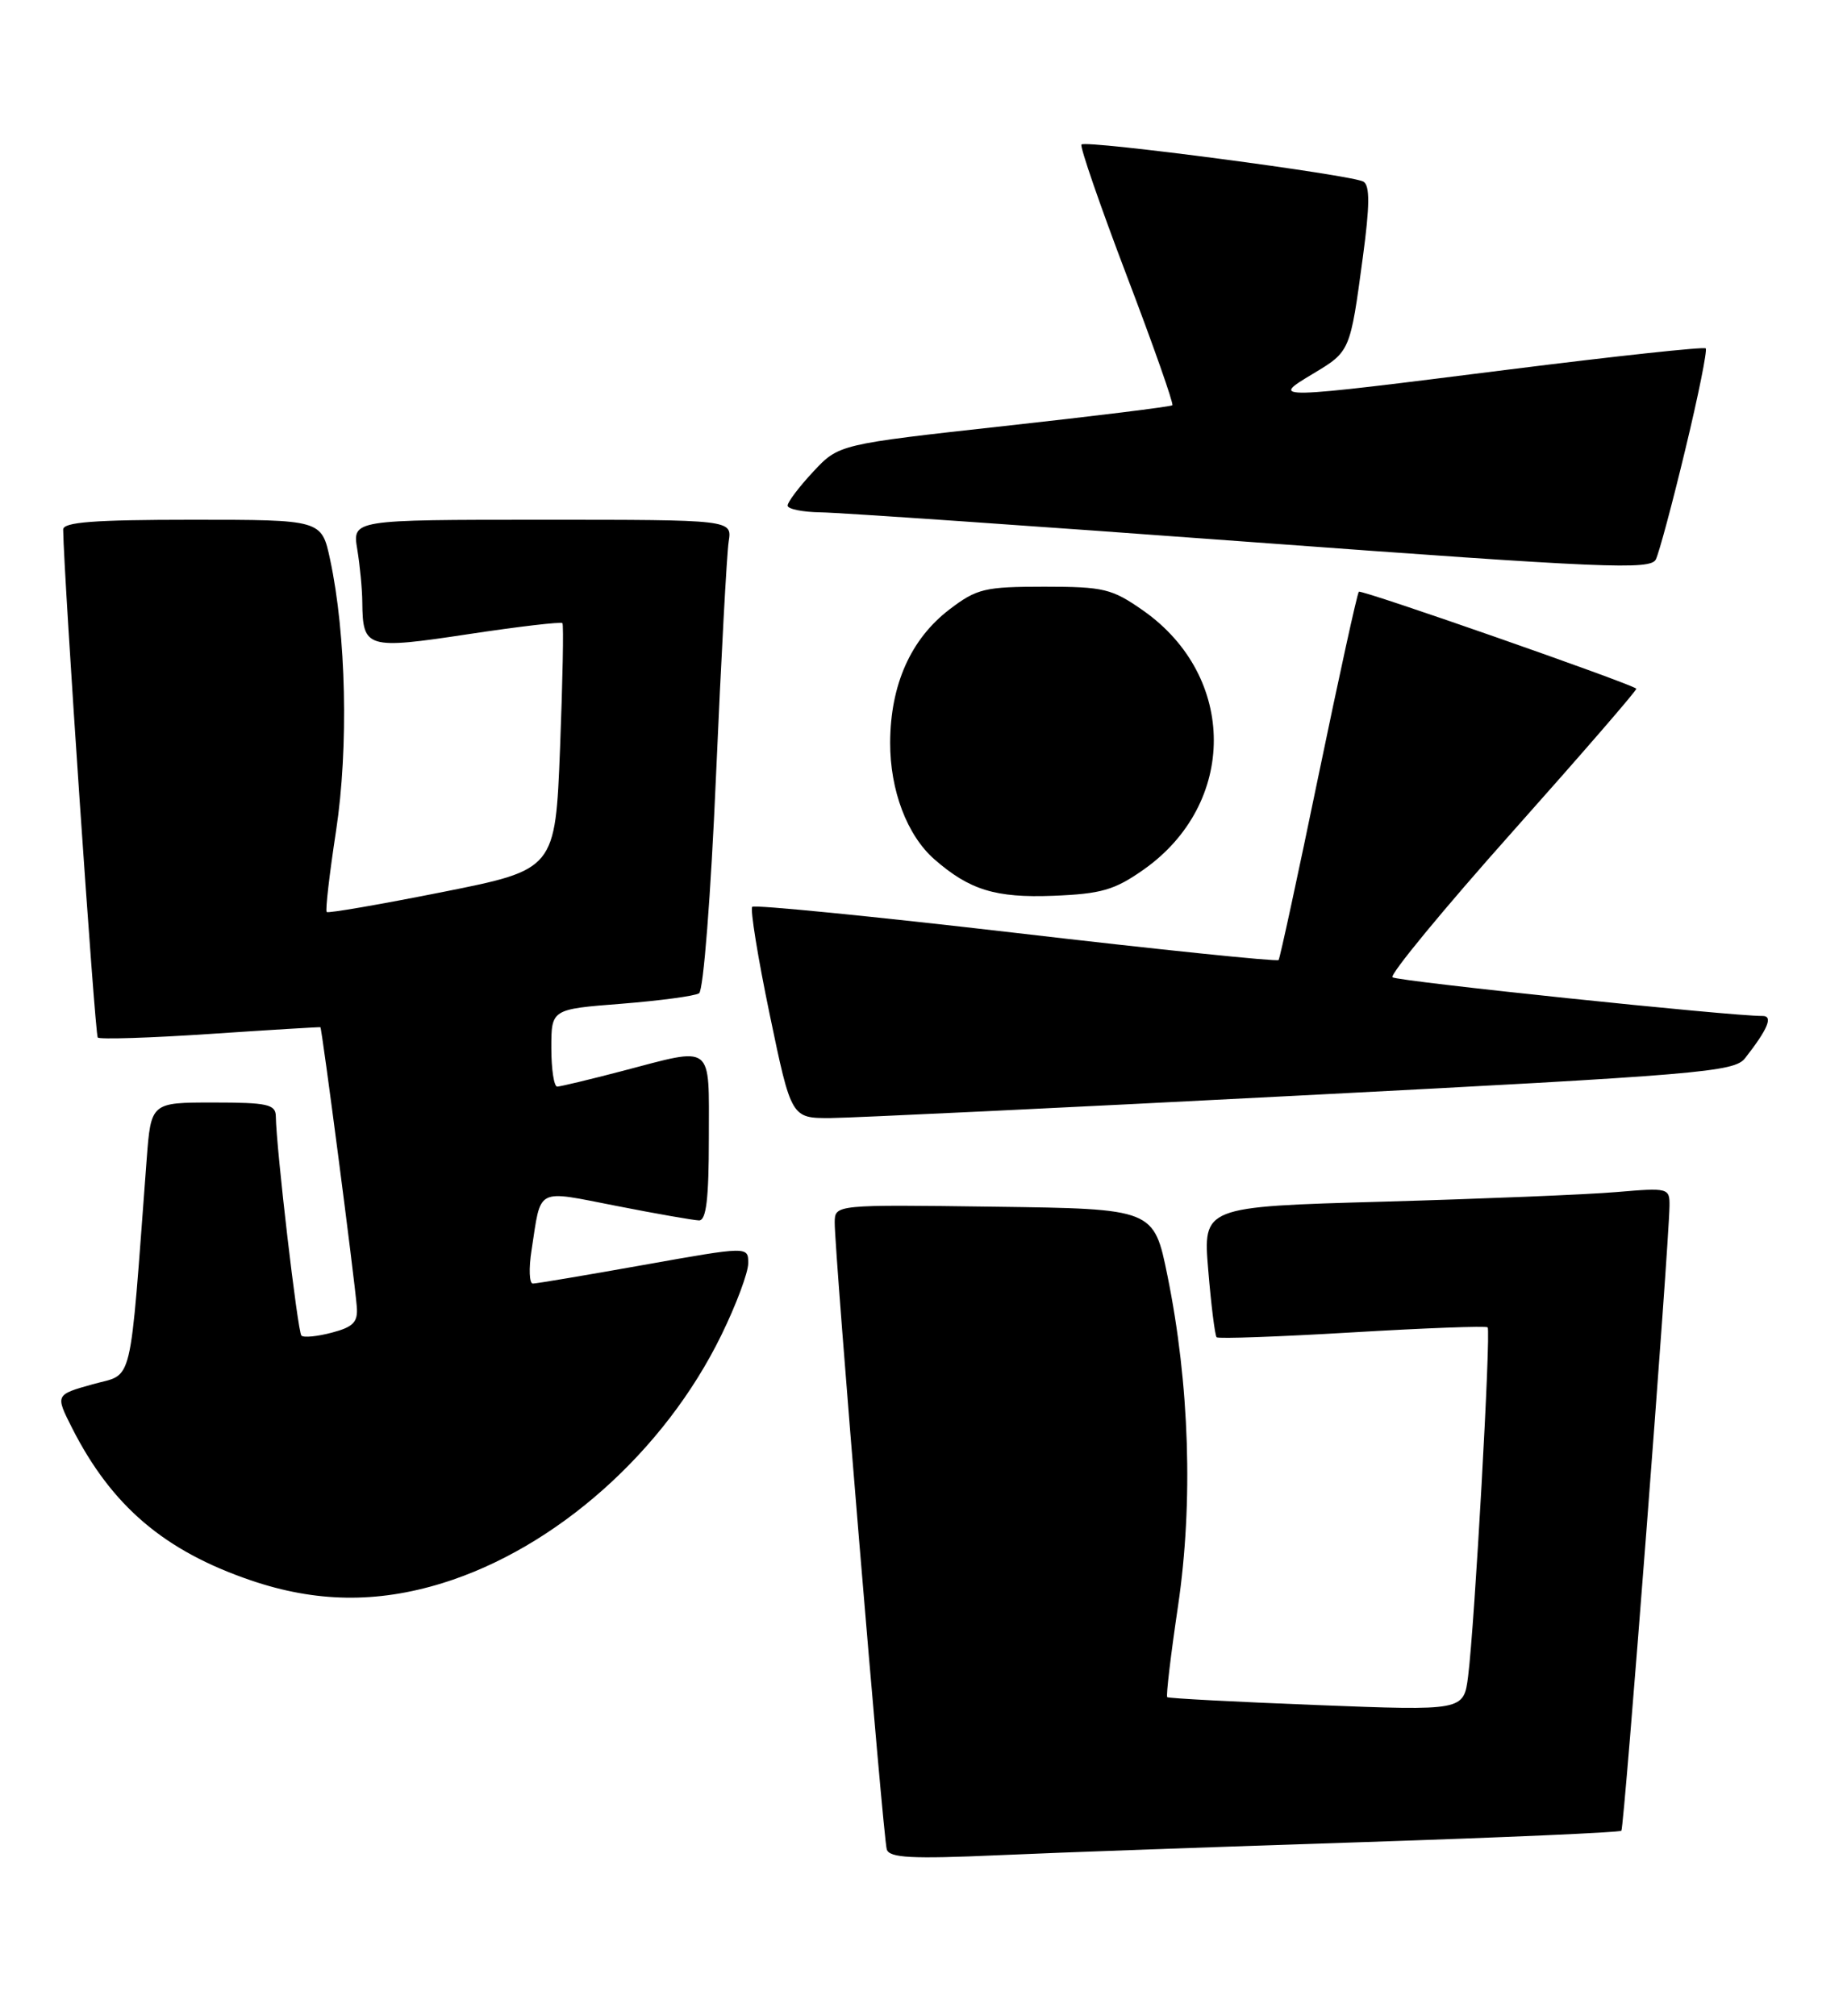 <?xml version="1.0" encoding="UTF-8" standalone="no"?>
<!DOCTYPE svg PUBLIC "-//W3C//DTD SVG 1.1//EN" "http://www.w3.org/Graphics/SVG/1.1/DTD/svg11.dtd" >
<svg xmlns="http://www.w3.org/2000/svg" xmlns:xlink="http://www.w3.org/1999/xlink" version="1.1" viewBox="0 0 234 256">
 <g >
 <path fill="currentColor"
d=" M 172.99 233.92 C 190.85 233.33 205.65 232.69 205.86 232.47 C 206.22 232.12 211.89 158.41 211.97 153.15 C 212.00 150.85 211.84 150.81 205.25 151.37 C 201.54 151.69 188.20 152.23 175.62 152.59 C 152.73 153.23 152.73 153.23 153.41 161.32 C 153.78 165.77 154.26 169.59 154.47 169.81 C 154.69 170.02 162.43 169.74 171.68 169.19 C 180.93 168.64 188.67 168.35 188.88 168.55 C 189.32 168.98 187.23 206.39 186.40 212.87 C 185.84 217.24 185.84 217.24 167.17 216.51 C 156.90 216.11 148.36 215.66 148.20 215.51 C 148.03 215.36 148.65 210.12 149.58 203.87 C 151.51 190.76 151.03 175.77 148.23 162.00 C 146.50 153.50 146.50 153.50 126.25 153.23 C 106.00 152.96 106.00 152.96 105.98 155.23 C 105.95 158.91 112.13 233.37 112.59 234.84 C 112.93 235.92 115.72 236.07 126.75 235.58 C 134.31 235.24 155.12 234.50 172.99 233.92 Z  M 56.14 201.04 C 70.58 196.58 84.37 184.32 91.59 169.53 C 93.47 165.69 95.00 161.59 95.00 160.41 C 95.00 158.26 95.00 158.26 81.75 160.62 C 74.46 161.92 68.12 162.99 67.66 162.99 C 67.20 163.00 67.12 161.09 67.49 158.75 C 68.74 150.67 67.90 151.11 78.27 153.13 C 83.34 154.13 88.06 154.95 88.75 154.97 C 89.67 154.99 90.00 152.25 90.00 144.50 C 90.00 132.35 90.74 132.92 79.00 136.00 C 74.88 137.08 71.16 137.97 70.75 137.98 C 70.34 137.99 70.00 135.78 70.00 133.08 C 70.00 128.15 70.00 128.15 78.89 127.46 C 83.77 127.07 88.21 126.48 88.76 126.13 C 89.31 125.77 90.25 113.78 90.91 98.50 C 91.56 83.65 92.28 70.26 92.52 68.75 C 92.95 66.00 92.95 66.00 68.84 66.00 C 44.74 66.00 44.74 66.00 45.36 69.75 C 45.70 71.81 45.99 74.85 46.00 76.50 C 46.06 82.33 46.55 82.48 59.45 80.53 C 65.86 79.56 71.24 78.93 71.41 79.13 C 71.58 79.34 71.44 86.46 71.11 94.96 C 70.50 110.42 70.50 110.42 56.15 113.28 C 48.26 114.85 41.66 115.99 41.48 115.81 C 41.29 115.62 41.83 110.98 42.67 105.49 C 44.27 94.95 43.96 80.58 41.91 71.04 C 40.83 66.00 40.83 66.00 24.42 66.00 C 11.94 66.00 8.00 66.30 8.02 67.25 C 8.11 73.49 12.06 131.39 12.41 131.75 C 12.67 132.00 19.10 131.80 26.69 131.29 C 34.29 130.78 40.58 130.40 40.68 130.44 C 40.87 130.53 44.99 162.12 45.30 165.92 C 45.46 167.88 44.87 168.50 42.14 169.22 C 40.29 169.71 38.55 169.88 38.27 169.60 C 37.79 169.13 35.07 145.77 35.02 141.75 C 35.00 140.23 33.95 140.00 27.09 140.00 C 19.17 140.00 19.17 140.00 18.62 147.25 C 16.39 176.88 17.01 174.30 11.76 175.78 C 7.02 177.11 7.02 177.11 9.14 181.31 C 14.17 191.23 20.86 196.93 31.86 200.68 C 40.10 203.49 47.83 203.60 56.14 201.04 Z  M 165.29 139.10 C 215.87 136.49 220.20 136.12 221.56 134.38 C 224.46 130.68 225.16 129.00 223.79 129.01 C 219.93 129.05 177.39 124.60 176.80 124.10 C 176.42 123.77 183.28 115.44 192.06 105.59 C 200.83 95.74 207.90 87.58 207.76 87.45 C 206.97 86.76 172.84 74.83 172.53 75.14 C 172.32 75.34 170.02 85.86 167.40 98.51 C 164.79 111.15 162.51 121.68 162.34 121.91 C 162.16 122.13 147.17 120.59 129.03 118.47 C 110.88 116.36 95.80 114.87 95.51 115.15 C 95.23 115.44 96.22 121.60 97.73 128.84 C 100.47 142.00 100.47 142.00 105.49 141.97 C 108.24 141.95 135.16 140.66 165.29 139.10 Z  M 145.18 110.44 C 157.10 102.06 157.09 85.93 145.16 77.54 C 141.18 74.75 140.15 74.50 132.59 74.50 C 125.04 74.50 124.02 74.74 120.56 77.38 C 115.64 81.14 113.05 86.94 113.02 94.29 C 113.00 100.36 115.17 106.08 118.64 109.12 C 123.09 113.01 126.40 114.03 133.69 113.75 C 139.82 113.51 141.51 113.02 145.18 110.44 Z  M 213.98 57.07 C 215.63 50.24 216.79 44.46 216.57 44.24 C 216.35 44.01 205.15 45.22 191.70 46.91 C 161.33 50.74 161.22 50.75 166.69 47.47 C 171.44 44.62 171.42 44.67 173.04 32.63 C 173.92 26.11 173.94 23.58 173.12 23.07 C 171.75 22.22 137.90 17.76 137.31 18.35 C 137.08 18.59 139.66 26.06 143.04 34.96 C 146.43 43.85 149.04 51.28 148.85 51.46 C 148.66 51.64 139.05 52.83 127.50 54.10 C 106.50 56.42 106.50 56.42 103.25 59.90 C 101.46 61.82 100.00 63.75 100.00 64.20 C 100.00 64.64 101.91 65.03 104.25 65.06 C 106.59 65.09 131.22 66.79 159.00 68.84 C 203.90 72.15 209.58 72.40 210.24 71.03 C 210.65 70.19 212.34 63.91 213.98 57.07 Z "/>
</g>
</svg>